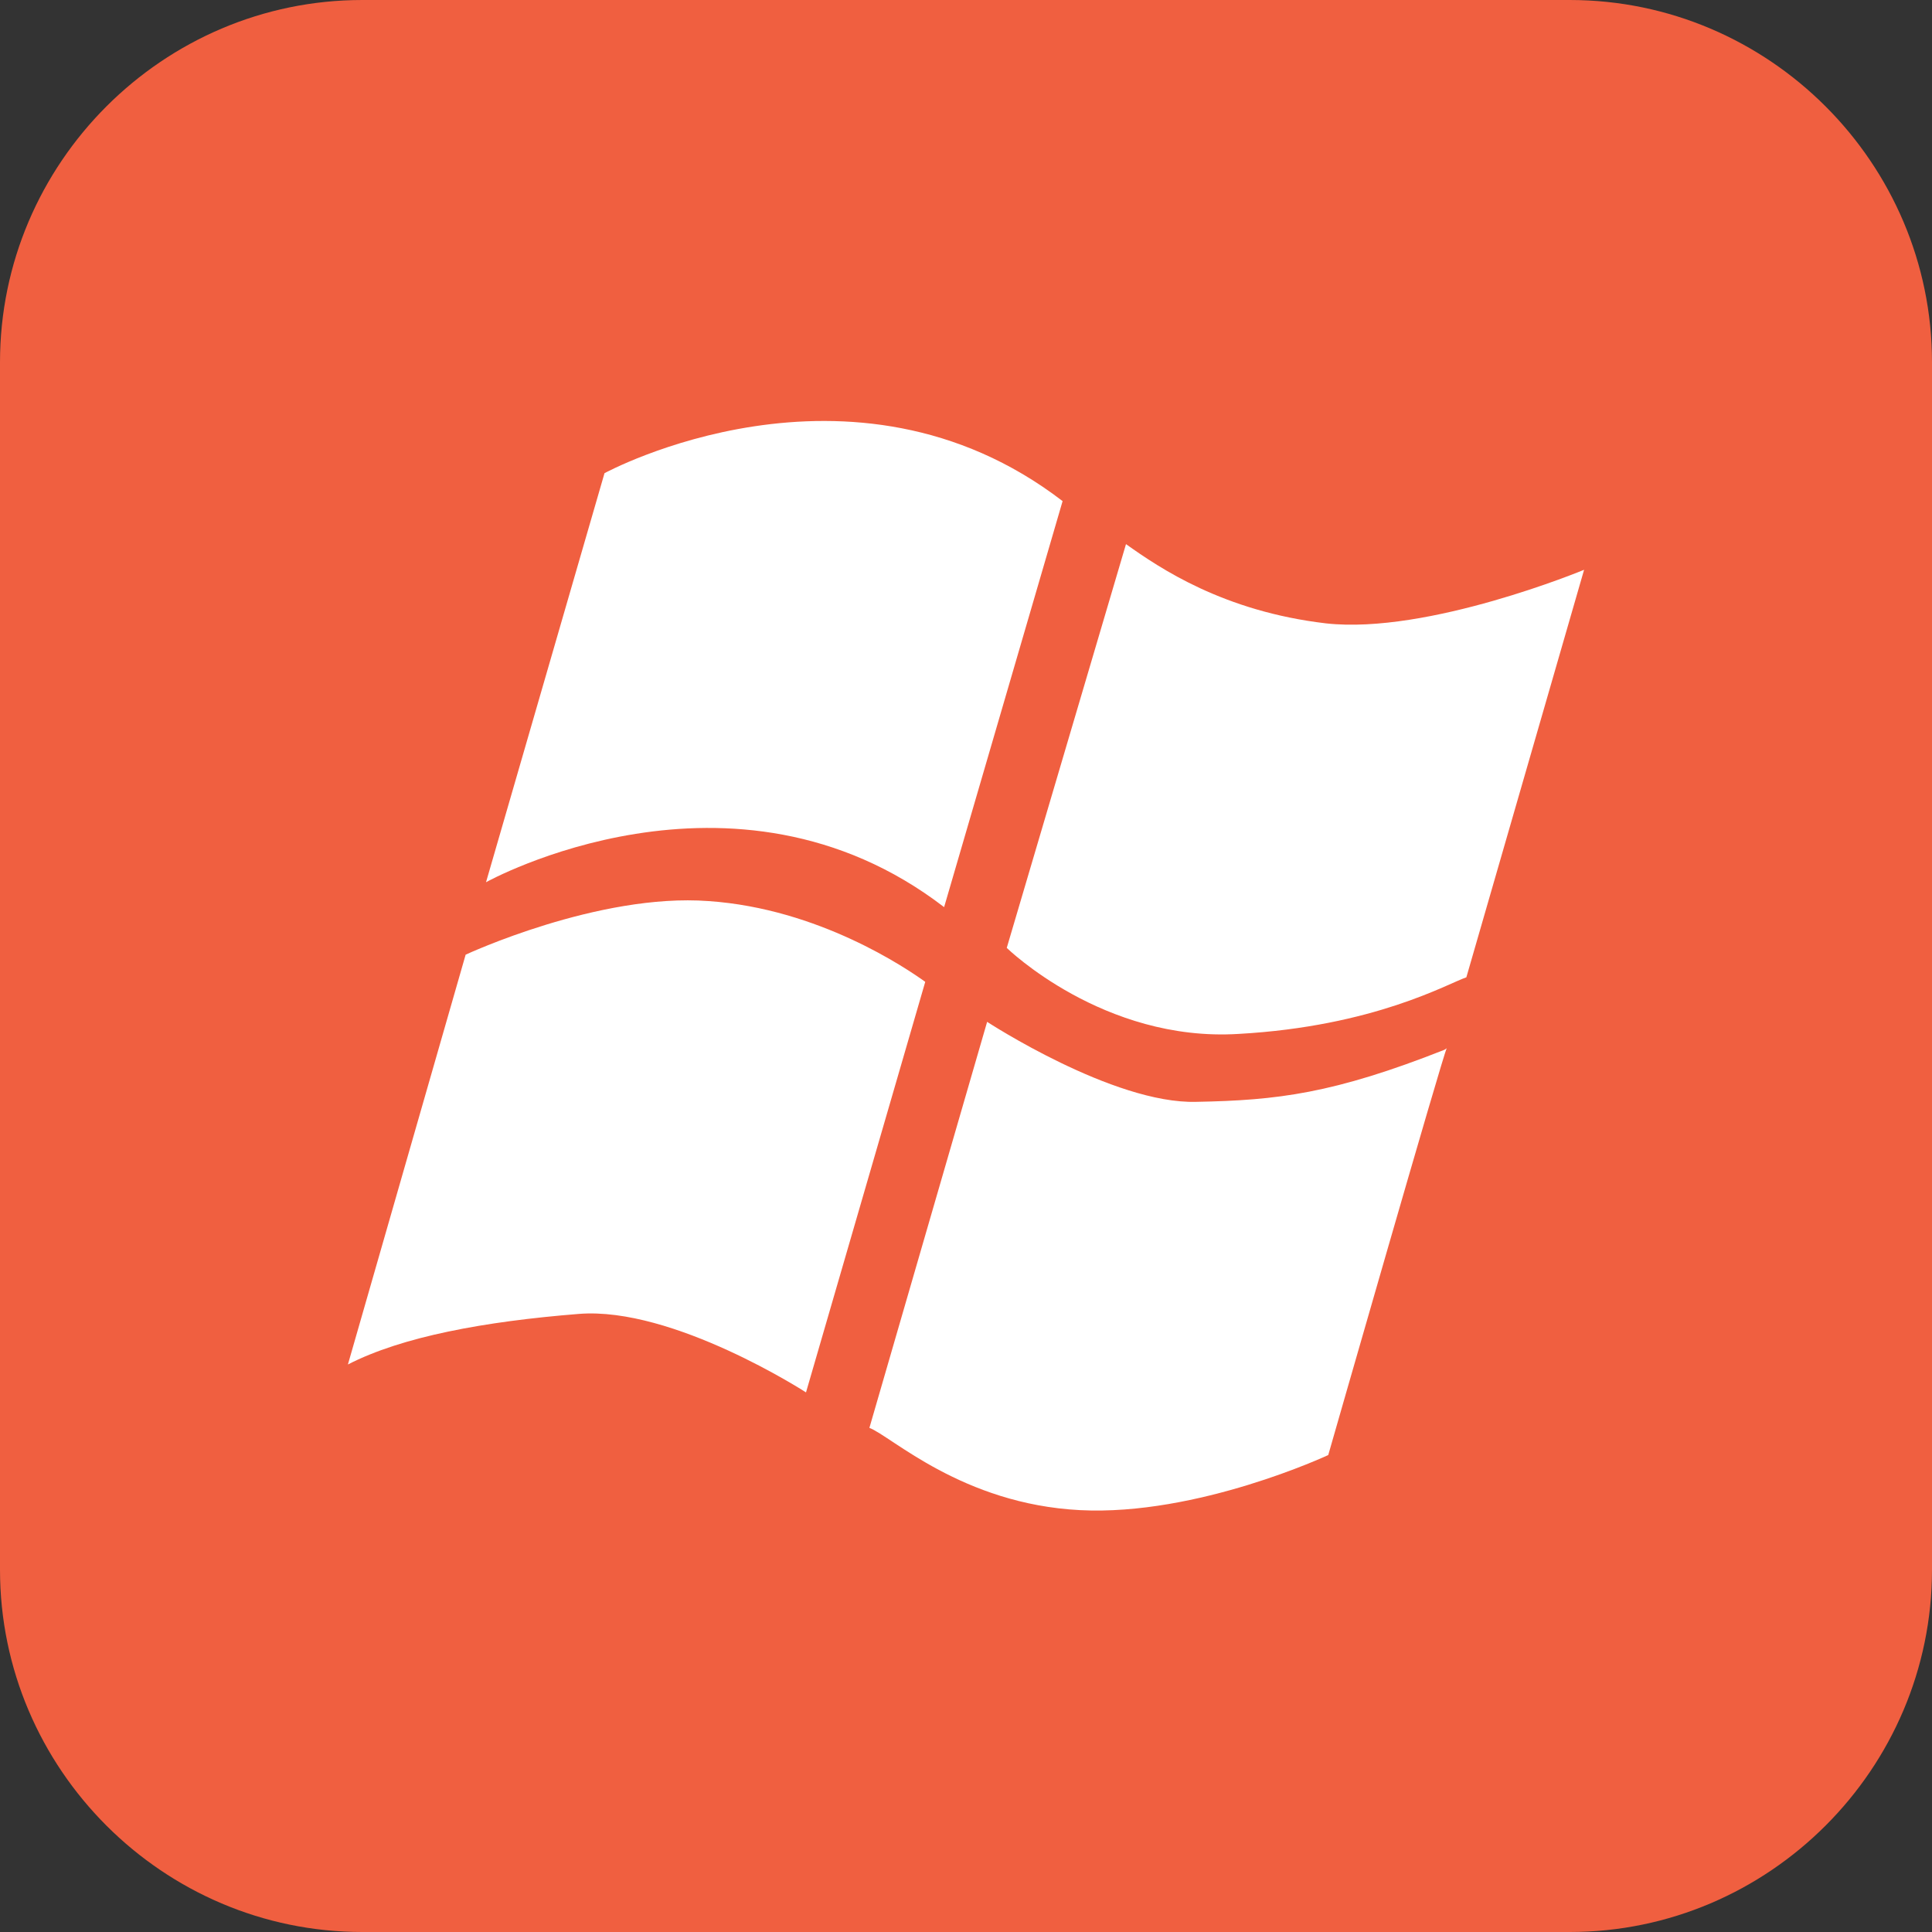 <svg xmlns="http://www.w3.org/2000/svg" viewBox="0 0 256 256" enable-background="new 0 0 256 256"><rect x="0" y="0" width="256" height="256" fill="#333333" stroke="none"/><path fill="#F05F40" d="M256 208c0 26.4-21.6 48-48 48h-160c-26.4 0-48-21.6-48-48v-160c0-26.4 21.6-48 48-48h160c26.4 0 48 21.6 48 48v160z"/><path d="M61.7 126.5s17.6-8.2 32.2-7.1c14.6 1 26.2 8.9 28.7 10.7l-15.8 54.4s-17.6-11.4-30.1-10.4-23.4 3-30.6 6.7l15.6-54.3zm69.1 8.9s16.7 10.9 27.7 10.6c10.8-.2 18.2-1.1 32.9-6.9l.3-.2c-.3.2-15.7 53.9-15.7 53.9s-17.3 8.1-32.9 7.3-25-9.8-27.9-10.9l15.6-53.8zm18.4-63.3l-15.8 53.5s12.8 12.5 30.7 11.4c18-1 27.8-6.7 30.2-7.5l15.6-54s-20.7 8.6-34.2 7.1c-13.6-1.6-22-7.3-26.5-10.5zm-24.1 48.1c-28-21.5-60.7-3.3-60.7-3.3l15.7-54.2s32.7-17.8 60.7 3.7l-15.7 53.8z" fill="#fff"/></svg>